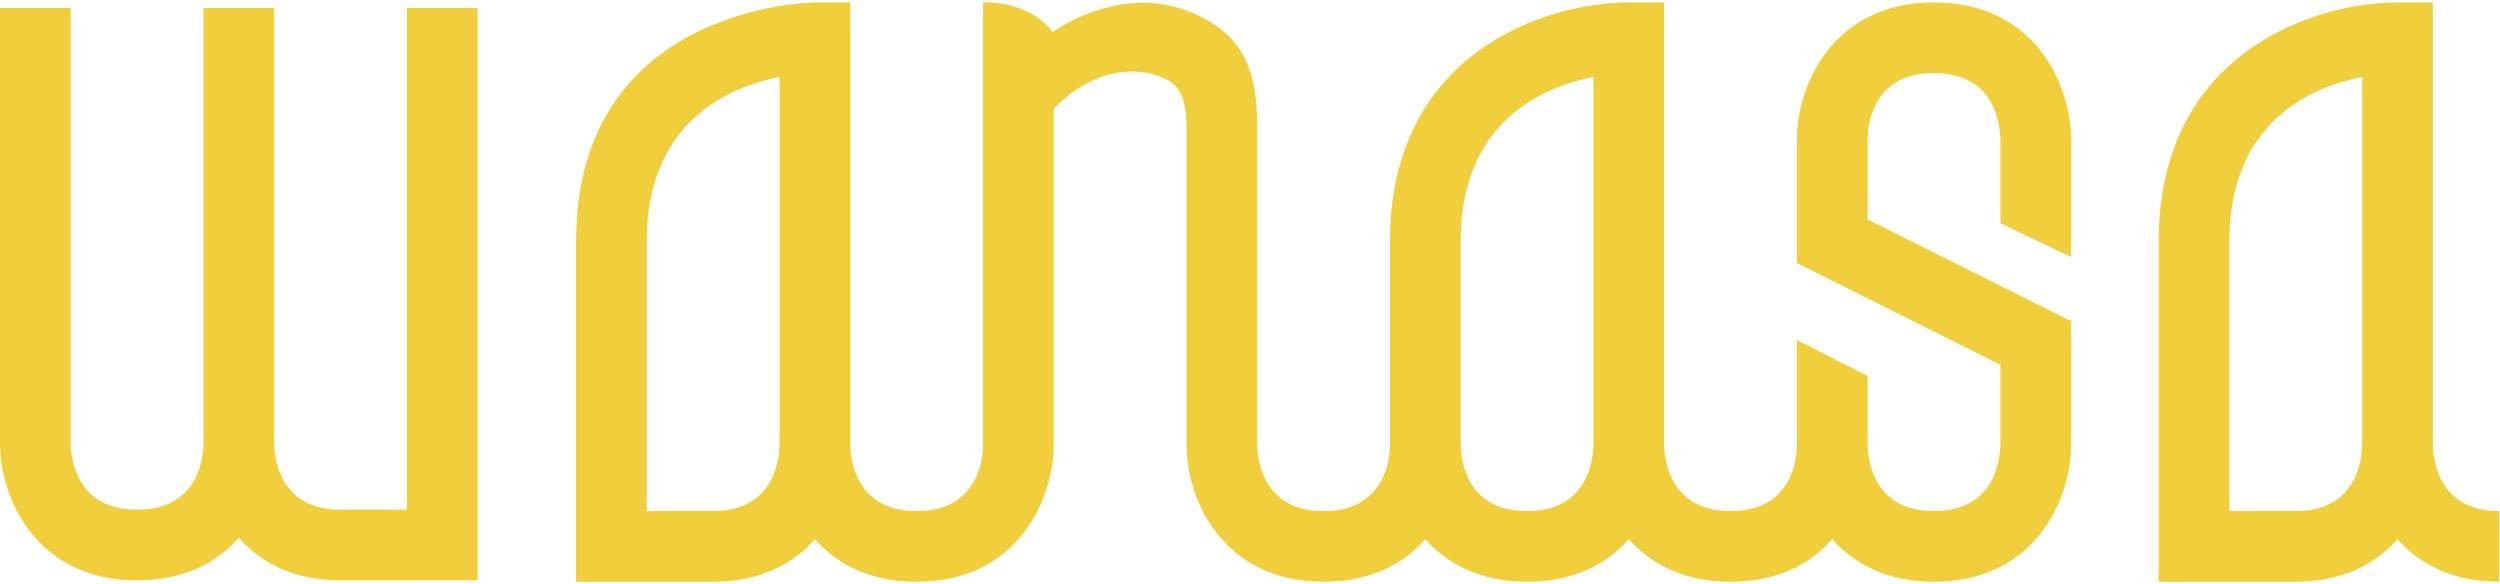 <svg xmlns="http://www.w3.org/2000/svg" width="535" height="125" viewBox="0 0 535 125">
  <path fill="#F1CE3B" fill-rule="evenodd" d="M413.872,0.516 C435.393,0.516 443.204,18.056 443.204,29.847 L443.204,55.015 L428.085,47.774 L428.085,29.847 C428.029,26.558 426.841,15.635 413.872,15.635 C400.344,15.635 399.66,27.473 399.66,29.847 L399.66,46.948 L443.204,68.72 L443.204,95.164 C443.204,106.952 435.393,124.492 413.872,124.492 C403.828,124.492 396.771,120.669 392.1,115.396 C387.43,120.669 380.374,124.492 370.331,124.492 C360.286,124.492 353.23,120.669 348.559,115.396 C343.888,120.669 336.832,124.492 326.787,124.492 C316.742,124.492 309.686,120.669 305.015,115.396 C300.344,120.669 293.288,124.492 283.243,124.492 C261.725,124.492 253.914,106.952 253.914,95.164 L253.914,28.55 C253.914,24.929 253.936,19.503 250.202,17.315 C244.487,13.964 234.212,14.109 225.489,23.319 L225.489,95.164 C225.489,106.952 217.678,124.492 196.157,124.492 C186.113,124.492 179.057,120.67 174.385,115.396 C169.715,120.67 162.66,124.492 152.616,124.492 L123.285,124.492 L123.285,51.619 C123.285,1.1 173.875,0.516 174.385,0.516 L181.945,0.516 L181.945,95.104 C182.001,98.45 183.188,109.373 196.157,109.373 C209.685,109.373 210.37,97.538 210.37,95.164 L210.37,0.516 C210.37,0.516 219.946,-0.129 225.268,6.868 C225.268,6.868 243.173,-6.45 260.65,5.784 C266.563,9.923 269.033,16.724 269.033,26.579 L269.033,95.164 C269.089,98.45 270.277,109.373 283.243,109.373 C296.77,109.373 297.455,97.538 297.455,95.164 L297.455,51.619 C297.455,11.196 330.883,0.516 348.559,0.516 L356.118,0.516 L356.118,95.104 C356.174,98.45 357.362,109.373 370.331,109.373 C383.856,109.373 384.541,97.538 384.541,95.164 L384.541,72.742 L399.66,80.482 L399.66,95.164 C399.716,98.45 400.903,109.373 413.872,109.373 C426.841,109.373 428.029,98.45 428.085,95.104 L428.085,78.063 L384.541,56.291 L384.541,29.847 C384.541,18.056 392.351,0.516 413.872,0.516 Z M520.621,95.104 C520.677,98.45 521.864,109.373 534.834,109.373 L534.834,124.492 C524.789,124.492 517.733,120.669 513.061,115.396 C508.39,120.669 501.335,124.492 491.29,124.492 L461.958,124.492 L461.958,51.619 C461.958,11.196 495.385,0.516 513.061,0.516 L520.621,0.516 L520.621,95.104 Z M166.826,95.104 L166.826,16.467 C156.13,18.564 138.404,25.917 138.404,51.619 L138.404,109.373 L152.616,109.373 C165.583,109.373 166.77,98.45 166.826,95.104 Z M505.502,95.104 L505.502,16.467 C494.806,18.564 477.077,25.917 477.077,51.619 L477.077,109.373 L491.29,109.373 C504.258,109.373 505.446,98.45 505.502,95.104 Z M340.999,95.104 L340.999,16.467 C330.304,18.564 312.574,25.917 312.574,51.619 L312.574,95.164 C312.631,98.45 313.818,109.373 326.787,109.373 C339.756,109.373 340.944,98.45 340.999,95.104 Z M87.085,109.068 L87.085,1.728 L102.204,1.728 L102.204,124.176 L72.879,124.196 C62.832,124.196 55.775,120.374 51.104,115.099 C46.433,120.374 39.377,124.196 29.332,124.196 C7.81,124.196 8.52651283e-14,106.656 8.52651283e-14,94.865 L8.52651283e-14,1.728 L15.119,1.728 L15.119,94.865 C15.175,98.154 16.362,109.077 29.332,109.077 C42.859,109.077 43.544,97.239 43.544,94.865 L43.544,1.728 L58.663,1.728 L58.663,94.865 C58.719,98.154 59.906,109.077 72.873,109.077 L87.085,109.068 Z"/>
</svg>
